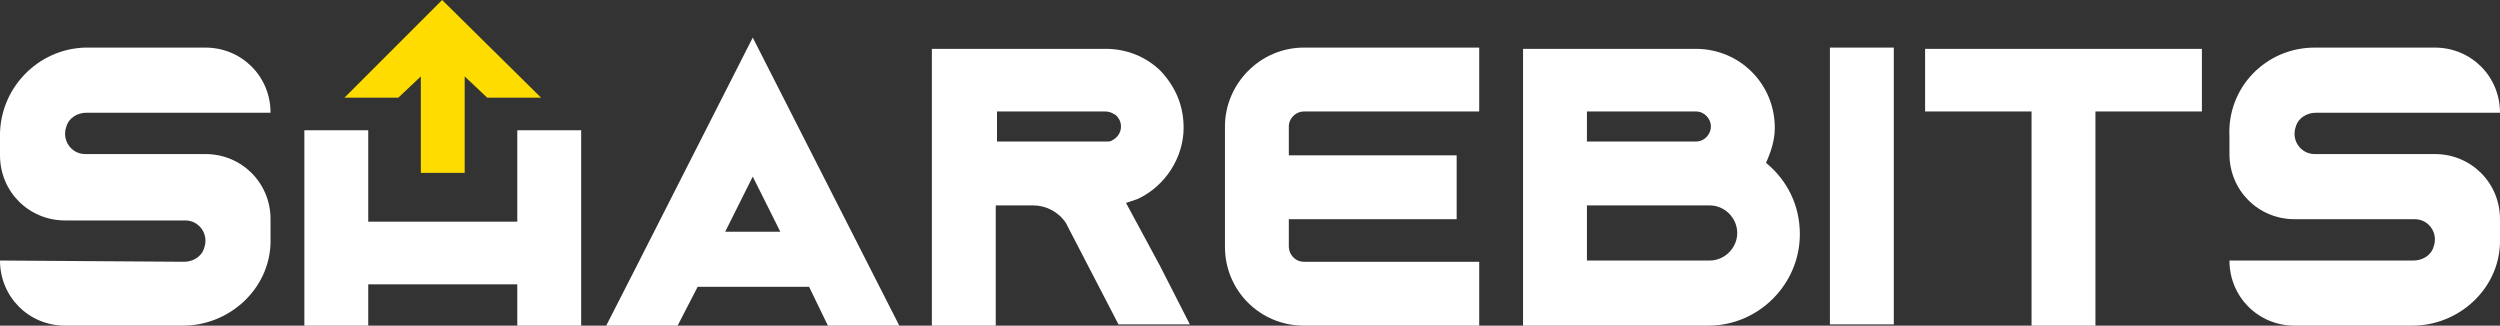 <?xml version="1.0" encoding="utf-8"?>
<!-- Generator: Adobe Illustrator 22.1.0, SVG Export Plug-In . SVG Version: 6.00 Build 0)  -->
<svg version="1.1" id="레이어_1" xmlns="http://www.w3.org/2000/svg" xmlns:xlink="http://www.w3.org/1999/xlink" x="0px"
	 y="0px" viewBox="0 0 199.6 26" style="enable-background:new 0 0 199.6 26;" xml:space="preserve">
<rect x="0" y="0" width="199.6" height="26" fill="#333333" stroke="none"/>
<style type="text/css">
	.st0{fill:#FFFFFF;}
	.st1{fill:#ffdc00;}
</style>
<g>
	<polygon class="st0" points="41.3,17.7 29.4,17.7 29.4,10.4 24.3,10.4 24.3,26 29.4,26 29.4,22.7 41.3,22.7 41.3,26 46.4,26 
		46.4,10.4 41.3,10.4 	"/>
	<path class="st0" d="M89.9,16.2c0.3-0.1,0.6-0.2,0.9-0.3c2.2-1,3.7-3.3,3.7-5.7c0-1.7-0.6-3.2-1.8-4.5c-1.2-1.2-2.8-1.8-4.4-1.8
		H74.4V26h5.1v-9.6h3c1,0,2,0.5,2.6,1.4l4.2,8.1h5.7l-2.4-4.7L89.9,16.2z M79.5,8.9h8.7c0.5,0,0.7,0.2,0.9,0.3
		c0.1,0.1,0.4,0.4,0.4,0.9c0,0.5-0.3,0.9-0.7,1.1l0,0c-0.1,0.1-0.3,0.1-0.5,0.1l-8.7,0V8.9z"/>
	<path class="st0" d="M97.8,10.1v9.6c0,3.5,2.8,6.3,6.3,6.3h14v-5.1h-14c-0.7,0-1.2-0.6-1.2-1.2v-2.2h13.4v-5.1h-13.4v-2.3
		c0-0.7,0.6-1.2,1.2-1.2h14V3.8h-14C100.6,3.8,97.8,6.7,97.8,10.1z"/>
	<path class="st0" d="M141,13c0.4-0.9,0.7-1.8,0.7-2.8c0-3.5-2.8-6.3-6.3-6.3h-13.8V26h14.8c4,0,7.3-3.3,7.3-7.3
		C143.7,16.4,142.7,14.4,141,13z M135.4,11.3h-8.7V8.9h8.7c0.7,0,1.2,0.6,1.2,1.2S136.1,11.3,135.4,11.3z M126.7,16.4h9.8
		c1.2,0,2.2,1,2.2,2.2c0,1.2-1,2.2-2.2,2.2l-0.7,0h-9.1V16.4z"/>
	<rect x="146.1" y="3.8" class="st0" width="5.1" height="22.1"/>
	<polygon class="st0" points="153.7,8.9 162.2,8.9 162.2,26 167.3,26 167.3,8.9 175.8,8.9 175.8,3.9 153.7,3.9 	"/>
	<path class="st0" d="M184.8,12.3c-1.1,0-1.9-1.1-1.5-2.2c0.2-0.7,0.9-1.1,1.6-1.1l14.7,0c0-2.9-2.3-5.2-5.2-5.2h-9.6
		c-3.9,0-7,3.2-6.8,7.1c0,0.1,0,0.7,0,1.4c0,2.9,2.3,5.2,5.2,5.2h1.8h7.8c1.1,0,1.9,1.1,1.5,2.2c-0.2,0.7-0.9,1.1-1.6,1.1l-14.7,0
		c0,2.9,2.3,5.2,5.2,5.2h9.4c3.7,0,6.9-2.9,7-6.6c0-0.7,0-1.9,0-1.9v0c0-2.9-2.3-5.2-5.2-5.2h-1.6H184.8z"/>
	<path class="st0" d="M6.8,12.3c-1.1,0-1.9-1.1-1.5-2.2c0.2-0.7,0.9-1.1,1.6-1.1l14.7,0c0-2.9-2.3-5.2-5.2-5.2H6.8
		C3,3.9-0.1,7.1,0,11c0,0.1,0,0.7,0,1.4c0,2.9,2.3,5.2,5.2,5.2H7h7.8c1.1,0,1.9,1.1,1.5,2.2c-0.2,0.7-0.9,1.1-1.6,1.1L0,20.8
		C0,23.7,2.3,26,5.2,26h9.4c3.7,0,6.9-2.9,7-6.6c0-0.7,0-1.9,0-1.9v0c0-2.9-2.3-5.2-5.2-5.2h-1.6H6.8z"/>
	<polygon class="st1" points="43.2,7.8 35.3,0 27.5,7.8 31.8,7.8 33.6,6.1 33.6,13.8 37.1,13.8 37.1,6.1 38.9,7.8 	"/>
	<path class="st0" d="M66.1,26h5.7L60.1,3l-9.3,18.3L48.4,26h5.7l1.6-3.1h8.9L66.1,26z M57.9,18.5l2.2-4.4l2.2,4.4H57.9z"/>
</g>
</svg>
